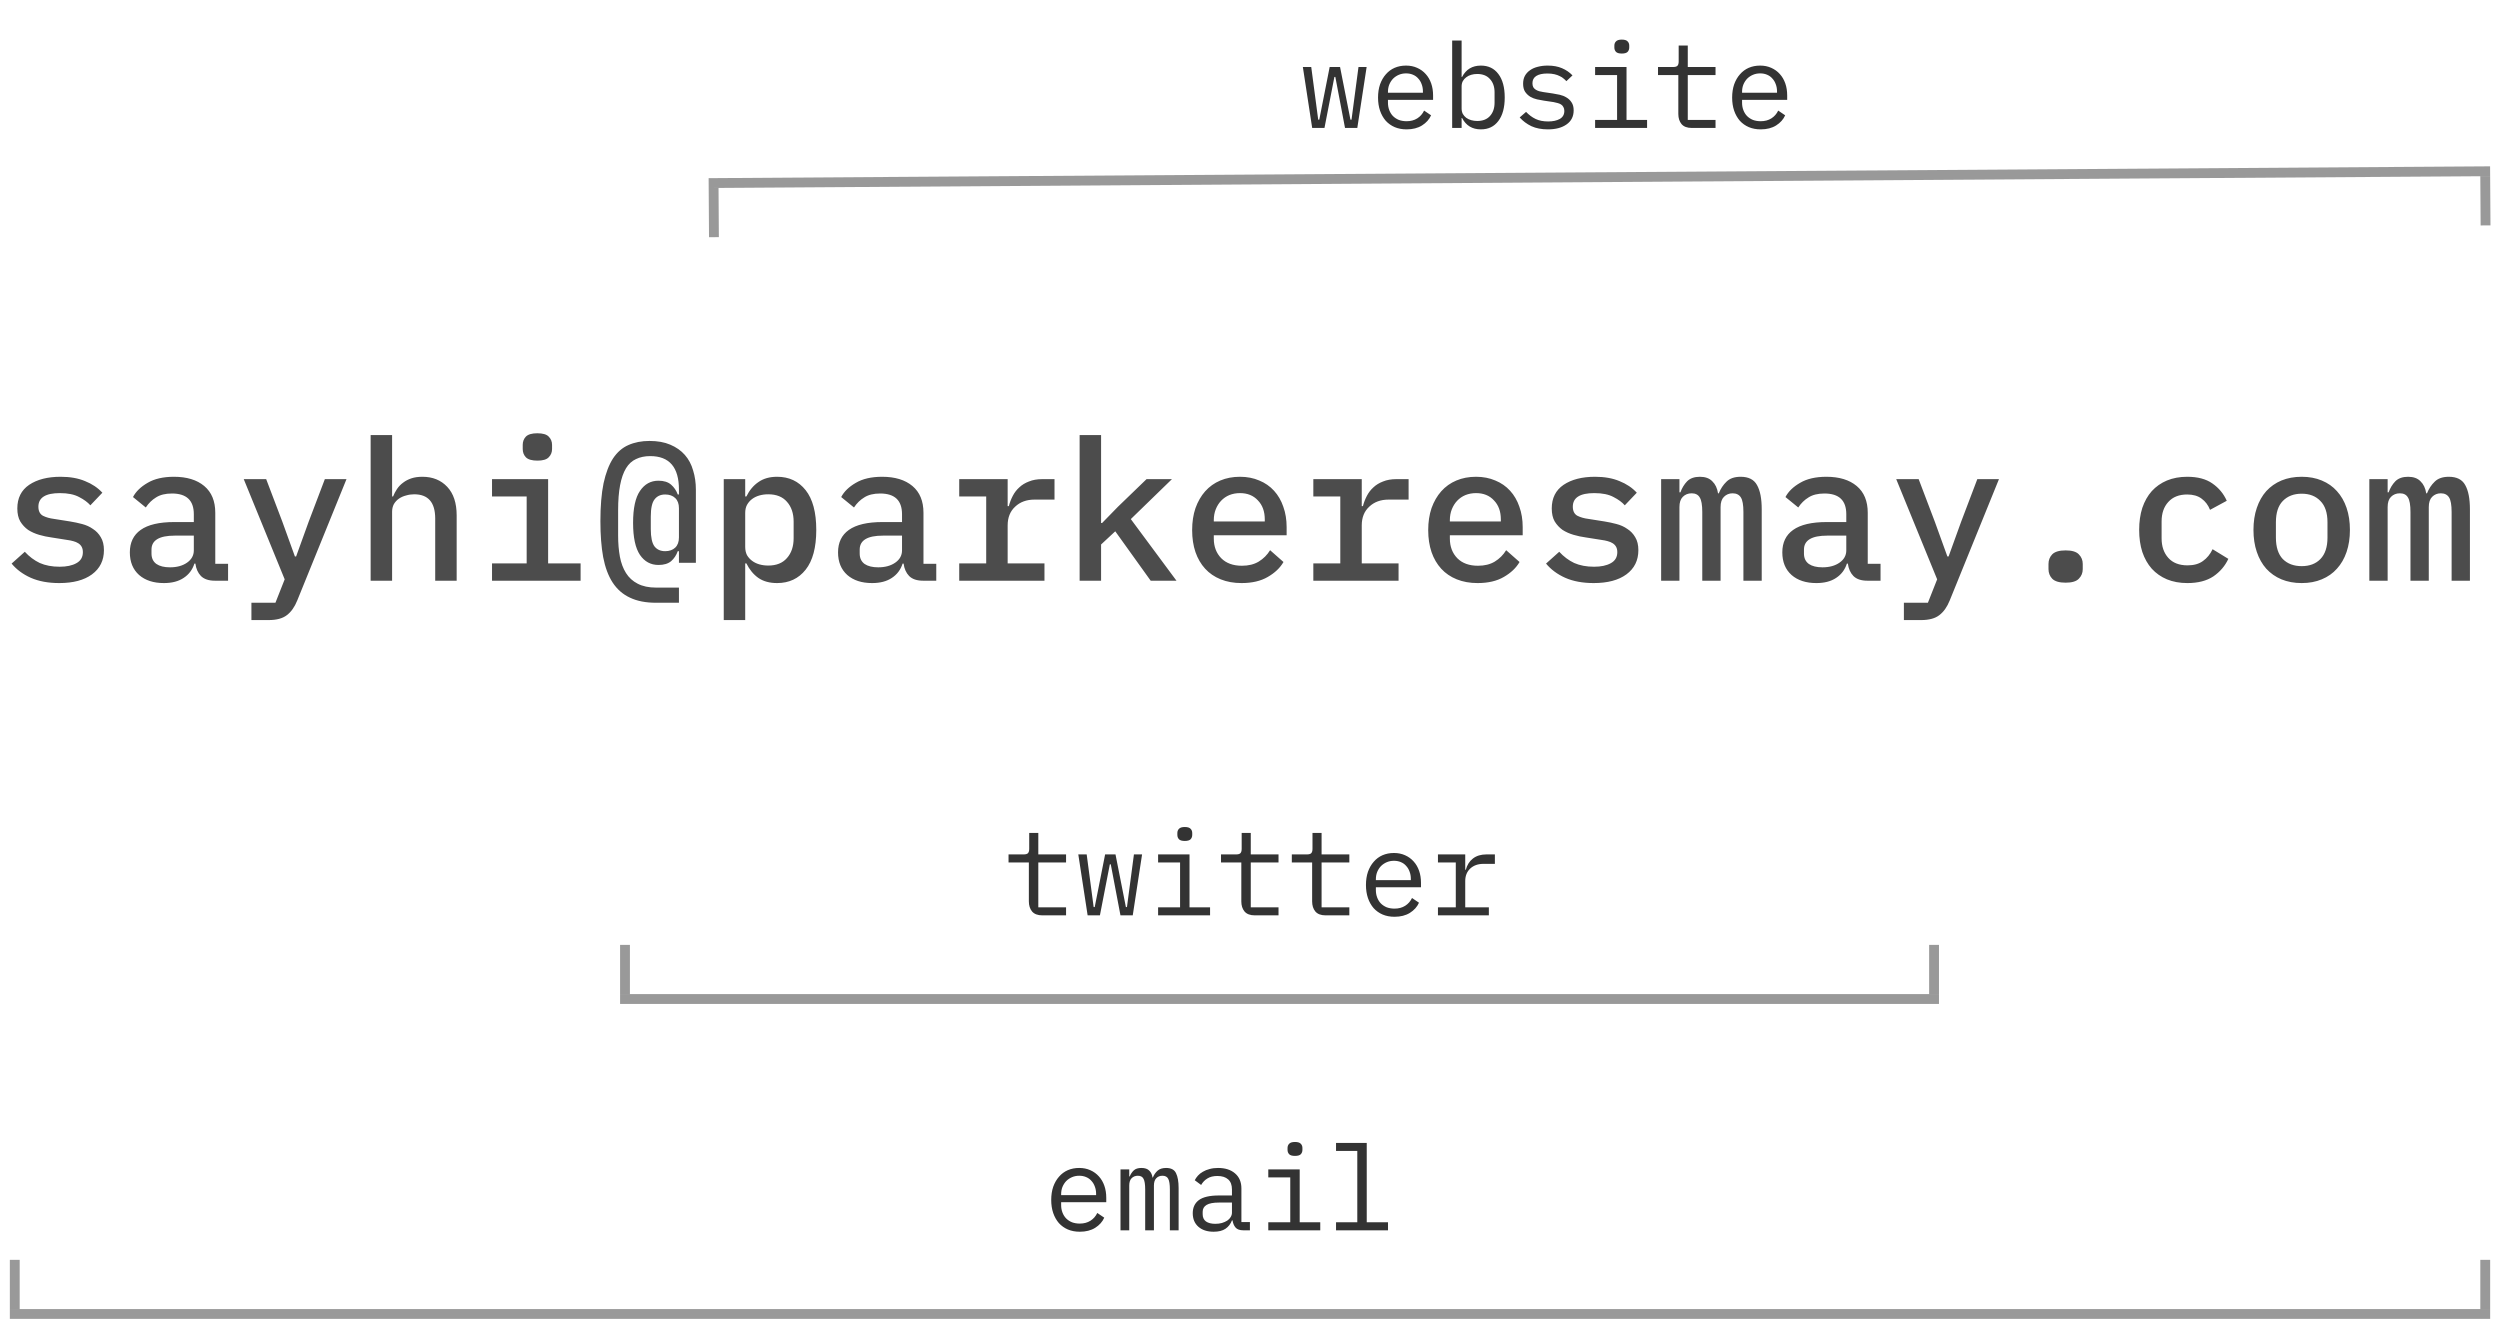 <svg width="254" height="134" viewBox="0 0 254 134" fill="none" xmlns="http://www.w3.org/2000/svg">
<path d="M6.02 59.24C4.9 59.24 3.933 59.06 3.12 58.7C2.32 58.34 1.673 57.86 1.18 57.26L2.52 56.06C2.973 56.553 3.48 56.933 4.04 57.2C4.613 57.453 5.287 57.58 6.06 57.58C6.767 57.58 7.333 57.46 7.76 57.22C8.2 56.98 8.42 56.607 8.42 56.1C8.42 55.887 8.38 55.707 8.3 55.56C8.22 55.413 8.107 55.293 7.96 55.2C7.813 55.107 7.64 55.033 7.44 54.98C7.253 54.927 7.053 54.887 6.84 54.86L5.2 54.6C4.8 54.547 4.393 54.46 3.98 54.34C3.567 54.22 3.193 54.053 2.86 53.84C2.54 53.613 2.273 53.327 2.06 52.98C1.86 52.633 1.76 52.193 1.76 51.66C1.76 50.607 2.16 49.807 2.96 49.26C3.773 48.713 4.84 48.44 6.16 48.44C7.12 48.44 7.947 48.587 8.64 48.88C9.347 49.16 9.933 49.553 10.4 50.06L9.18 51.34C8.913 51.033 8.533 50.753 8.04 50.5C7.547 50.233 6.893 50.1 6.08 50.1C4.627 50.1 3.9 50.56 3.9 51.48C3.9 51.92 4.053 52.227 4.36 52.4C4.68 52.56 5.053 52.667 5.48 52.72L7.12 52.98C7.533 53.047 7.94 53.133 8.34 53.24C8.753 53.347 9.12 53.513 9.44 53.74C9.773 53.953 10.04 54.233 10.24 54.58C10.453 54.927 10.56 55.367 10.56 55.9C10.56 56.94 10.153 57.76 9.34 58.36C8.54 58.947 7.433 59.24 6.02 59.24ZM21.832 59C21.206 59 20.732 58.84 20.412 58.52C20.105 58.2 19.919 57.78 19.852 57.26H19.752C19.552 57.887 19.186 58.373 18.652 58.72C18.132 59.067 17.465 59.24 16.652 59.24C15.599 59.24 14.759 58.967 14.132 58.42C13.505 57.86 13.192 57.093 13.192 56.12C13.192 55.12 13.559 54.36 14.292 53.84C15.039 53.307 16.179 53.04 17.712 53.04H19.692V52.24C19.692 50.84 18.952 50.14 17.472 50.14C16.805 50.14 16.265 50.273 15.852 50.54C15.439 50.793 15.092 51.133 14.812 51.56L13.512 50.5C13.806 49.94 14.299 49.46 14.992 49.06C15.685 48.647 16.579 48.44 17.672 48.44C18.979 48.44 20.006 48.753 20.752 49.38C21.499 50.007 21.872 50.913 21.872 52.1V57.28H23.172V59H21.832ZM17.272 57.64C17.979 57.64 18.559 57.48 19.012 57.16C19.465 56.84 19.692 56.427 19.692 55.92V54.42H17.752C16.179 54.42 15.392 54.893 15.392 55.84V56.24C15.392 56.707 15.559 57.06 15.892 57.3C16.226 57.527 16.686 57.64 17.272 57.64ZM33.004 48.68H35.204L30.204 61C29.938 61.667 29.584 62.167 29.144 62.5C28.718 62.833 28.098 63 27.284 63H25.544V61.24H27.984L28.924 58.86L24.764 48.68H27.044L28.684 53L29.964 56.54H30.084L31.364 53L33.004 48.68ZM37.657 44.2H39.837V50.44H39.937C40.043 50.173 40.177 49.92 40.337 49.68C40.51 49.427 40.717 49.213 40.957 49.04C41.197 48.853 41.477 48.707 41.797 48.6C42.117 48.493 42.49 48.44 42.917 48.44C43.957 48.44 44.797 48.78 45.437 49.46C46.077 50.14 46.397 51.107 46.397 52.36V59H44.217V52.68C44.217 51.04 43.503 50.22 42.077 50.22C41.797 50.22 41.523 50.26 41.257 50.34C40.99 50.407 40.75 50.513 40.537 50.66C40.323 50.807 40.15 50.993 40.017 51.22C39.897 51.447 39.837 51.707 39.837 52V59H37.657V44.2ZM54.609 46.8C54.049 46.8 53.655 46.687 53.429 46.46C53.215 46.233 53.109 45.953 53.109 45.62V45.2C53.109 44.867 53.215 44.587 53.429 44.36C53.655 44.133 54.042 44.02 54.589 44.02C55.149 44.02 55.535 44.133 55.749 44.36C55.975 44.587 56.089 44.867 56.089 45.2V45.62C56.089 45.953 55.975 46.233 55.749 46.46C55.535 46.687 55.155 46.8 54.609 46.8ZM49.989 57.24H53.509V50.44H49.989V48.68H55.689V57.24H58.989V59H49.989V57.24ZM68.981 61.24H66.661C65.608 61.24 64.721 61.067 64.001 60.72C63.281 60.387 62.694 59.873 62.241 59.18C61.801 58.5 61.481 57.64 61.281 56.6C61.094 55.56 61.001 54.347 61.001 52.96C61.001 51.427 61.108 50.14 61.321 49.1C61.548 48.06 61.868 47.22 62.281 46.58C62.708 45.94 63.228 45.487 63.841 45.22C64.468 44.94 65.181 44.8 65.981 44.8C66.808 44.8 67.514 44.927 68.101 45.18C68.701 45.433 69.194 45.78 69.581 46.22C69.968 46.66 70.248 47.187 70.421 47.8C70.608 48.4 70.701 49.047 70.701 49.74V57.18H68.981V56H68.861C68.714 56.413 68.488 56.753 68.181 57.02C67.874 57.273 67.448 57.4 66.901 57.4C66.114 57.4 65.488 57.06 65.021 56.38C64.554 55.687 64.321 54.6 64.321 53.12C64.321 51.64 64.554 50.56 65.021 49.88C65.488 49.187 66.114 48.84 66.901 48.84C67.448 48.84 67.874 48.973 68.181 49.24C68.488 49.507 68.714 49.84 68.861 50.24H68.981V49.74C68.981 47.473 68.008 46.34 66.061 46.34C65.514 46.34 65.034 46.44 64.621 46.64C64.208 46.827 63.868 47.14 63.601 47.58C63.334 48.02 63.134 48.593 63.001 49.3C62.868 49.993 62.801 50.84 62.801 51.84V54.42C62.801 55.193 62.861 55.907 62.981 56.56C63.101 57.2 63.308 57.753 63.601 58.22C63.894 58.687 64.288 59.047 64.781 59.3C65.288 59.567 65.914 59.7 66.661 59.7H68.981V61.24ZM67.581 56C68.008 56 68.348 55.88 68.601 55.64C68.854 55.4 68.981 55.053 68.981 54.6V51.64C68.981 51.187 68.854 50.84 68.601 50.6C68.348 50.36 68.008 50.24 67.581 50.24C67.114 50.24 66.754 50.407 66.501 50.74C66.248 51.06 66.121 51.64 66.121 52.48V53.76C66.121 54.6 66.248 55.187 66.501 55.52C66.754 55.84 67.114 56 67.581 56ZM73.533 48.68H75.713V50.44H75.833C76.14 49.813 76.546 49.327 77.053 48.98C77.56 48.62 78.193 48.44 78.953 48.44C80.166 48.44 81.133 48.893 81.853 49.8C82.573 50.707 82.933 52.053 82.933 53.84C82.933 55.627 82.573 56.973 81.853 57.88C81.133 58.787 80.166 59.24 78.953 59.24C78.193 59.24 77.56 59.067 77.053 58.72C76.546 58.36 76.14 57.867 75.833 57.24H75.713V63H73.533V48.68ZM78.053 57.46C78.88 57.46 79.513 57.207 79.953 56.7C80.406 56.193 80.633 55.52 80.633 54.68V53C80.633 52.16 80.406 51.487 79.953 50.98C79.513 50.473 78.88 50.22 78.053 50.22C77.733 50.22 77.433 50.26 77.153 50.34C76.873 50.42 76.626 50.54 76.413 50.7C76.2 50.86 76.026 51.06 75.893 51.3C75.773 51.527 75.713 51.8 75.713 52.12V55.56C75.713 55.88 75.773 56.16 75.893 56.4C76.026 56.627 76.2 56.82 76.413 56.98C76.626 57.14 76.873 57.26 77.153 57.34C77.433 57.42 77.733 57.46 78.053 57.46ZM93.785 59C93.159 59 92.685 58.84 92.365 58.52C92.059 58.2 91.872 57.78 91.805 57.26H91.705C91.505 57.887 91.139 58.373 90.605 58.72C90.085 59.067 89.419 59.24 88.605 59.24C87.552 59.24 86.712 58.967 86.085 58.42C85.459 57.86 85.145 57.093 85.145 56.12C85.145 55.12 85.512 54.36 86.245 53.84C86.992 53.307 88.132 53.04 89.665 53.04H91.645V52.24C91.645 50.84 90.905 50.14 89.425 50.14C88.759 50.14 88.219 50.273 87.805 50.54C87.392 50.793 87.045 51.133 86.765 51.56L85.465 50.5C85.759 49.94 86.252 49.46 86.945 49.06C87.639 48.647 88.532 48.44 89.625 48.44C90.932 48.44 91.959 48.753 92.705 49.38C93.452 50.007 93.825 50.913 93.825 52.1V57.28H95.125V59H93.785ZM89.225 57.64C89.932 57.64 90.512 57.48 90.965 57.16C91.419 56.84 91.645 56.427 91.645 55.92V54.42H89.705C88.132 54.42 87.345 54.893 87.345 55.84V56.24C87.345 56.707 87.512 57.06 87.845 57.3C88.179 57.527 88.639 57.64 89.225 57.64ZM97.457 57.24H100.198V50.44H97.457V48.68H102.378V51.42H102.498C102.591 51.06 102.724 50.713 102.898 50.38C103.071 50.047 103.291 49.76 103.558 49.52C103.824 49.267 104.151 49.067 104.538 48.92C104.924 48.76 105.378 48.68 105.898 48.68H107.138V50.76H105.098C104.298 50.76 103.644 51 103.138 51.48C102.631 51.947 102.378 52.58 102.378 53.38V57.24H106.118V59H97.457V57.24ZM109.69 44.2H111.87V53.14H111.97L113.59 51.48L116.49 48.68H119.07L114.89 52.74L119.53 59H116.91L113.31 53.98L111.87 55.32V59H109.69V44.2ZM126.142 59.24C125.355 59.24 124.649 59.113 124.022 58.86C123.395 58.607 122.869 58.247 122.442 57.78C122.015 57.313 121.689 56.753 121.462 56.1C121.235 55.433 121.122 54.687 121.122 53.86C121.122 53.033 121.235 52.287 121.462 51.62C121.702 50.953 122.029 50.387 122.442 49.92C122.869 49.44 123.382 49.073 123.982 48.82C124.582 48.567 125.249 48.44 125.982 48.44C126.702 48.44 127.355 48.567 127.942 48.82C128.529 49.06 129.029 49.407 129.442 49.86C129.855 50.313 130.169 50.853 130.382 51.48C130.609 52.107 130.722 52.8 130.722 53.56V54.38H123.322V54.72C123.322 55.533 123.575 56.2 124.082 56.72C124.589 57.227 125.289 57.48 126.182 57.48C126.849 57.48 127.415 57.34 127.882 57.06C128.362 56.767 128.749 56.38 129.042 55.9L130.402 57.1C130.055 57.7 129.522 58.207 128.802 58.62C128.095 59.033 127.209 59.24 126.142 59.24ZM125.982 50.1C125.595 50.1 125.235 50.167 124.902 50.3C124.582 50.433 124.302 50.627 124.062 50.88C123.835 51.12 123.655 51.407 123.522 51.74C123.389 52.073 123.322 52.44 123.322 52.84V52.98H128.502V52.78C128.502 51.967 128.269 51.32 127.802 50.84C127.349 50.347 126.742 50.1 125.982 50.1ZM133.434 57.24H136.174V50.44H133.434V48.68H138.354V51.42H138.474C138.567 51.06 138.701 50.713 138.874 50.38C139.047 50.047 139.267 49.76 139.534 49.52C139.801 49.267 140.127 49.067 140.514 48.92C140.901 48.76 141.354 48.68 141.874 48.68H143.114V50.76H141.074C140.274 50.76 139.621 51 139.114 51.48C138.607 51.947 138.354 52.58 138.354 53.38V57.24H142.094V59H133.434V57.24ZM150.126 59.24C149.34 59.24 148.633 59.113 148.006 58.86C147.38 58.607 146.853 58.247 146.426 57.78C146 57.313 145.673 56.753 145.446 56.1C145.22 55.433 145.106 54.687 145.106 53.86C145.106 53.033 145.22 52.287 145.446 51.62C145.686 50.953 146.013 50.387 146.426 49.92C146.853 49.44 147.366 49.073 147.966 48.82C148.566 48.567 149.233 48.44 149.966 48.44C150.686 48.44 151.34 48.567 151.926 48.82C152.513 49.06 153.013 49.407 153.426 49.86C153.84 50.313 154.153 50.853 154.366 51.48C154.593 52.107 154.706 52.8 154.706 53.56V54.38H147.306V54.72C147.306 55.533 147.56 56.2 148.066 56.72C148.573 57.227 149.273 57.48 150.166 57.48C150.833 57.48 151.4 57.34 151.866 57.06C152.346 56.767 152.733 56.38 153.026 55.9L154.386 57.1C154.04 57.7 153.506 58.207 152.786 58.62C152.08 59.033 151.193 59.24 150.126 59.24ZM149.966 50.1C149.58 50.1 149.22 50.167 148.886 50.3C148.566 50.433 148.286 50.627 148.046 50.88C147.82 51.12 147.64 51.407 147.506 51.74C147.373 52.073 147.306 52.44 147.306 52.84V52.98H152.486V52.78C152.486 51.967 152.253 51.32 151.786 50.84C151.333 50.347 150.726 50.1 149.966 50.1ZM161.918 59.24C160.798 59.24 159.832 59.06 159.018 58.7C158.218 58.34 157.572 57.86 157.078 57.26L158.418 56.06C158.872 56.553 159.378 56.933 159.938 57.2C160.512 57.453 161.185 57.58 161.958 57.58C162.665 57.58 163.232 57.46 163.658 57.22C164.098 56.98 164.318 56.607 164.318 56.1C164.318 55.887 164.278 55.707 164.198 55.56C164.118 55.413 164.005 55.293 163.858 55.2C163.712 55.107 163.538 55.033 163.338 54.98C163.152 54.927 162.952 54.887 162.738 54.86L161.098 54.6C160.698 54.547 160.292 54.46 159.878 54.34C159.465 54.22 159.092 54.053 158.758 53.84C158.438 53.613 158.172 53.327 157.958 52.98C157.758 52.633 157.658 52.193 157.658 51.66C157.658 50.607 158.058 49.807 158.858 49.26C159.672 48.713 160.738 48.44 162.058 48.44C163.018 48.44 163.845 48.587 164.538 48.88C165.245 49.16 165.832 49.553 166.298 50.06L165.078 51.34C164.812 51.033 164.432 50.753 163.938 50.5C163.445 50.233 162.792 50.1 161.978 50.1C160.525 50.1 159.798 50.56 159.798 51.48C159.798 51.92 159.952 52.227 160.258 52.4C160.578 52.56 160.952 52.667 161.378 52.72L163.018 52.98C163.432 53.047 163.838 53.133 164.238 53.24C164.652 53.347 165.018 53.513 165.338 53.74C165.672 53.953 165.938 54.233 166.138 54.58C166.352 54.927 166.458 55.367 166.458 55.9C166.458 56.94 166.052 57.76 165.238 58.36C164.438 58.947 163.332 59.24 161.918 59.24ZM168.771 59V48.68H170.631V50.02H170.731C170.891 49.58 171.117 49.207 171.411 48.9C171.717 48.593 172.151 48.44 172.711 48.44C173.257 48.44 173.677 48.593 173.971 48.9C174.277 49.193 174.471 49.6 174.551 50.12H174.631C174.817 49.653 175.077 49.26 175.411 48.94C175.744 48.607 176.224 48.44 176.851 48.44C177.651 48.44 178.204 48.72 178.511 49.28C178.831 49.84 178.991 50.66 178.991 51.74V59H177.131V52.02C177.131 51.3 177.044 50.807 176.871 50.54C176.697 50.26 176.417 50.12 176.031 50.12C175.684 50.12 175.391 50.24 175.151 50.48C174.924 50.707 174.811 51.053 174.811 51.52V59H172.951V52.02C172.951 51.3 172.864 50.807 172.691 50.54C172.531 50.26 172.257 50.12 171.871 50.12C171.511 50.12 171.211 50.24 170.971 50.48C170.744 50.707 170.631 51.053 170.631 51.52V59H168.771ZM189.723 59C189.096 59 188.623 58.84 188.303 58.52C187.996 58.2 187.809 57.78 187.743 57.26H187.643C187.443 57.887 187.076 58.373 186.543 58.72C186.023 59.067 185.356 59.24 184.543 59.24C183.489 59.24 182.649 58.967 182.023 58.42C181.396 57.86 181.083 57.093 181.083 56.12C181.083 55.12 181.449 54.36 182.183 53.84C182.929 53.307 184.069 53.04 185.603 53.04H187.583V52.24C187.583 50.84 186.843 50.14 185.363 50.14C184.696 50.14 184.156 50.273 183.743 50.54C183.329 50.793 182.983 51.133 182.703 51.56L181.403 50.5C181.696 49.94 182.189 49.46 182.883 49.06C183.576 48.647 184.469 48.44 185.563 48.44C186.869 48.44 187.896 48.753 188.643 49.38C189.389 50.007 189.763 50.913 189.763 52.1V57.28H191.063V59H189.723ZM185.163 57.64C185.869 57.64 186.449 57.48 186.903 57.16C187.356 56.84 187.583 56.427 187.583 55.92V54.42H185.643C184.069 54.42 183.283 54.893 183.283 55.84V56.24C183.283 56.707 183.449 57.06 183.783 57.3C184.116 57.527 184.576 57.64 185.163 57.64ZM200.895 48.68H203.095L198.095 61C197.828 61.667 197.475 62.167 197.035 62.5C196.608 62.833 195.988 63 195.175 63H193.435V61.24H195.875L196.815 58.86L192.655 48.68H194.935L196.575 53L197.855 56.54H197.975L199.255 53L200.895 48.68ZM209.867 59.2C209.227 59.2 208.774 59.067 208.507 58.8C208.254 58.533 208.127 58.207 208.127 57.82V57.3C208.127 56.913 208.254 56.587 208.507 56.32C208.774 56.053 209.227 55.92 209.867 55.92C210.507 55.92 210.954 56.053 211.207 56.32C211.474 56.587 211.607 56.913 211.607 57.3V57.82C211.607 58.207 211.474 58.533 211.207 58.8C210.954 59.067 210.507 59.2 209.867 59.2ZM222.239 59.24C221.466 59.24 220.773 59.113 220.159 58.86C219.559 58.607 219.046 58.247 218.619 57.78C218.206 57.313 217.886 56.747 217.659 56.08C217.446 55.413 217.339 54.667 217.339 53.84C217.339 53.013 217.446 52.267 217.659 51.6C217.886 50.933 218.206 50.367 218.619 49.9C219.046 49.433 219.559 49.073 220.159 48.82C220.773 48.567 221.459 48.44 222.219 48.44C223.286 48.44 224.139 48.667 224.779 49.12C225.433 49.573 225.919 50.16 226.239 50.88L224.539 51.8C224.353 51.32 224.066 50.94 223.679 50.66C223.306 50.38 222.819 50.24 222.219 50.24C221.393 50.24 220.753 50.493 220.299 51C219.846 51.493 219.619 52.153 219.619 52.98V54.7C219.619 55.513 219.846 56.173 220.299 56.68C220.753 57.187 221.406 57.44 222.259 57.44C222.899 57.44 223.419 57.293 223.819 57C224.233 56.707 224.559 56.307 224.799 55.8L226.399 56.78C226.066 57.5 225.559 58.093 224.879 58.56C224.199 59.013 223.319 59.24 222.239 59.24ZM233.852 59.24C233.092 59.24 232.405 59.113 231.792 58.86C231.192 58.607 230.678 58.247 230.252 57.78C229.838 57.313 229.518 56.747 229.292 56.08C229.065 55.413 228.952 54.667 228.952 53.84C228.952 53.013 229.065 52.267 229.292 51.6C229.518 50.933 229.838 50.367 230.252 49.9C230.678 49.433 231.192 49.073 231.792 48.82C232.405 48.567 233.092 48.44 233.852 48.44C234.612 48.44 235.292 48.567 235.892 48.82C236.505 49.073 237.018 49.433 237.432 49.9C237.858 50.367 238.185 50.933 238.412 51.6C238.638 52.267 238.752 53.013 238.752 53.84C238.752 54.667 238.638 55.413 238.412 56.08C238.185 56.747 237.858 57.313 237.432 57.78C237.018 58.247 236.505 58.607 235.892 58.86C235.292 59.113 234.612 59.24 233.852 59.24ZM233.852 57.52C234.652 57.52 235.285 57.28 235.752 56.8C236.232 56.307 236.472 55.58 236.472 54.62V53.06C236.472 52.1 236.232 51.38 235.752 50.9C235.285 50.407 234.652 50.16 233.852 50.16C233.052 50.16 232.412 50.407 231.932 50.9C231.465 51.38 231.232 52.1 231.232 53.06V54.62C231.232 55.58 231.465 56.307 231.932 56.8C232.412 57.28 233.052 57.52 233.852 57.52ZM240.724 59V48.68H242.584V50.02H242.684C242.844 49.58 243.07 49.207 243.364 48.9C243.67 48.593 244.104 48.44 244.664 48.44C245.21 48.44 245.63 48.593 245.924 48.9C246.23 49.193 246.424 49.6 246.504 50.12H246.584C246.77 49.653 247.03 49.26 247.364 48.94C247.697 48.607 248.177 48.44 248.804 48.44C249.604 48.44 250.157 48.72 250.464 49.28C250.784 49.84 250.944 50.66 250.944 51.74V59H249.084V52.02C249.084 51.3 248.997 50.807 248.824 50.54C248.65 50.26 248.37 50.12 247.984 50.12C247.637 50.12 247.344 50.24 247.104 50.48C246.877 50.707 246.764 51.053 246.764 51.52V59H244.904V52.02C244.904 51.3 244.817 50.807 244.644 50.54C244.484 50.26 244.21 50.12 243.824 50.12C243.464 50.12 243.164 50.24 242.924 50.48C242.697 50.707 242.584 51.053 242.584 51.52V59H240.724Z" fill="black" fill-opacity="0.7"/>
<path d="M132.37 6.808H133.222L133.93 12.16H134.038L135.094 6.808H136.15L137.206 12.16H137.314L138.022 6.808H138.85L137.902 13H136.654L135.67 7.816H135.574L134.566 13H133.318L132.37 6.808ZM142.913 13.144C142.465 13.144 142.061 13.068 141.701 12.916C141.349 12.764 141.045 12.548 140.789 12.268C140.541 11.98 140.349 11.64 140.213 11.248C140.077 10.848 140.009 10.404 140.009 9.916C140.009 9.42 140.077 8.972 140.213 8.572C140.357 8.172 140.553 7.832 140.801 7.552C141.049 7.264 141.345 7.044 141.689 6.892C142.041 6.74 142.429 6.664 142.853 6.664C143.269 6.664 143.645 6.74 143.981 6.892C144.325 7.044 144.617 7.256 144.857 7.528C145.097 7.792 145.281 8.108 145.409 8.476C145.537 8.844 145.601 9.248 145.601 9.688V10.144H141.017V10.432C141.017 10.704 141.061 10.956 141.149 11.188C141.237 11.42 141.361 11.62 141.521 11.788C141.689 11.956 141.889 12.088 142.121 12.184C142.361 12.272 142.625 12.316 142.913 12.316C143.329 12.316 143.689 12.22 143.993 12.028C144.297 11.836 144.529 11.572 144.689 11.236L145.397 11.716C145.213 12.132 144.905 12.476 144.473 12.748C144.049 13.012 143.529 13.144 142.913 13.144ZM142.853 7.456C142.589 7.456 142.345 7.504 142.121 7.6C141.897 7.696 141.701 7.828 141.533 7.996C141.373 8.164 141.245 8.364 141.149 8.596C141.061 8.82 141.017 9.068 141.017 9.34V9.424H144.569V9.292C144.569 9.02 144.525 8.772 144.437 8.548C144.357 8.324 144.241 8.132 144.089 7.972C143.945 7.804 143.765 7.676 143.549 7.588C143.341 7.5 143.109 7.456 142.853 7.456ZM147.54 4.12H148.5V7.816H148.548C148.948 7.048 149.584 6.664 150.456 6.664C151.216 6.664 151.808 6.948 152.232 7.516C152.664 8.084 152.88 8.88 152.88 9.904C152.88 10.928 152.664 11.724 152.232 12.292C151.808 12.86 151.216 13.144 150.456 13.144C149.584 13.144 148.948 12.76 148.548 11.992H148.5V13H147.54V4.12ZM150.084 12.292C150.644 12.292 151.076 12.124 151.38 11.788C151.692 11.444 151.848 10.992 151.848 10.432V9.376C151.848 8.816 151.692 8.368 151.38 8.032C151.076 7.688 150.644 7.516 150.084 7.516C149.868 7.516 149.664 7.544 149.472 7.6C149.28 7.656 149.112 7.74 148.968 7.852C148.824 7.956 148.708 8.088 148.62 8.248C148.54 8.4 148.5 8.58 148.5 8.788V11.02C148.5 11.228 148.54 11.412 148.62 11.572C148.708 11.724 148.824 11.856 148.968 11.968C149.112 12.072 149.28 12.152 149.472 12.208C149.664 12.264 149.868 12.292 150.084 12.292ZM157.268 13.144C156.62 13.144 156.06 13.036 155.588 12.82C155.124 12.596 154.728 12.3 154.4 11.932L155.048 11.368C155.344 11.68 155.668 11.92 156.02 12.088C156.372 12.256 156.796 12.34 157.292 12.34C157.772 12.34 158.164 12.256 158.468 12.088C158.78 11.912 158.936 11.64 158.936 11.272C158.936 11.112 158.904 10.98 158.84 10.876C158.784 10.764 158.704 10.676 158.6 10.612C158.496 10.548 158.38 10.5 158.252 10.468C158.124 10.428 157.988 10.396 157.844 10.372L156.872 10.228C156.656 10.196 156.42 10.152 156.164 10.096C155.916 10.04 155.688 9.952 155.48 9.832C155.272 9.704 155.096 9.536 154.952 9.328C154.816 9.12 154.748 8.848 154.748 8.512C154.748 8.2 154.808 7.932 154.928 7.708C155.056 7.476 155.232 7.284 155.456 7.132C155.68 6.972 155.944 6.856 156.248 6.784C156.552 6.704 156.884 6.664 157.244 6.664C157.804 6.664 158.288 6.752 158.696 6.928C159.112 7.104 159.468 7.348 159.764 7.66L159.14 8.248C159.068 8.16 158.976 8.072 158.864 7.984C158.76 7.888 158.628 7.804 158.468 7.732C158.316 7.652 158.136 7.588 157.928 7.54C157.72 7.492 157.48 7.468 157.208 7.468C156.72 7.468 156.344 7.552 156.08 7.72C155.824 7.888 155.696 8.132 155.696 8.452C155.696 8.612 155.724 8.748 155.78 8.86C155.844 8.964 155.928 9.048 156.032 9.112C156.136 9.176 156.252 9.228 156.38 9.268C156.516 9.3 156.652 9.328 156.788 9.352L157.76 9.496C157.984 9.528 158.22 9.572 158.468 9.628C158.716 9.684 158.944 9.776 159.152 9.904C159.36 10.024 159.532 10.188 159.668 10.396C159.812 10.604 159.884 10.876 159.884 11.212C159.884 11.828 159.644 12.304 159.164 12.64C158.692 12.976 158.06 13.144 157.268 13.144ZM164.775 5.44C164.495 5.44 164.299 5.384 164.187 5.272C164.075 5.152 164.019 5.004 164.019 4.828V4.636C164.019 4.46 164.075 4.316 164.187 4.204C164.299 4.084 164.495 4.024 164.775 4.024C165.055 4.024 165.251 4.084 165.363 4.204C165.475 4.316 165.531 4.46 165.531 4.636V4.828C165.531 5.004 165.475 5.152 165.363 5.272C165.251 5.384 165.055 5.44 164.775 5.44ZM162.063 12.184H164.295V7.624H162.063V6.808H165.255V12.184H167.343V13H162.063V12.184ZM171.886 13C171.414 13 171.066 12.868 170.842 12.604C170.626 12.34 170.518 12 170.518 11.584V7.624H168.454V6.808H169.99C170.198 6.808 170.342 6.768 170.422 6.688C170.51 6.6 170.554 6.452 170.554 6.244V4.624H171.478V6.808H174.298V7.624H171.478V12.184H174.298V13H171.886ZM178.89 13.144C178.442 13.144 178.038 13.068 177.678 12.916C177.326 12.764 177.022 12.548 176.766 12.268C176.518 11.98 176.326 11.64 176.19 11.248C176.054 10.848 175.986 10.404 175.986 9.916C175.986 9.42 176.054 8.972 176.19 8.572C176.334 8.172 176.53 7.832 176.778 7.552C177.026 7.264 177.322 7.044 177.666 6.892C178.018 6.74 178.406 6.664 178.83 6.664C179.246 6.664 179.622 6.74 179.958 6.892C180.302 7.044 180.594 7.256 180.834 7.528C181.074 7.792 181.258 8.108 181.386 8.476C181.514 8.844 181.578 9.248 181.578 9.688V10.144H176.994V10.432C176.994 10.704 177.038 10.956 177.126 11.188C177.214 11.42 177.338 11.62 177.498 11.788C177.666 11.956 177.866 12.088 178.098 12.184C178.338 12.272 178.602 12.316 178.89 12.316C179.306 12.316 179.666 12.22 179.97 12.028C180.274 11.836 180.506 11.572 180.666 11.236L181.374 11.716C181.19 12.132 180.882 12.476 180.45 12.748C180.026 13.012 179.506 13.144 178.89 13.144ZM178.83 7.456C178.566 7.456 178.322 7.504 178.098 7.6C177.874 7.696 177.678 7.828 177.51 7.996C177.35 8.164 177.222 8.364 177.126 8.596C177.038 8.82 176.994 9.068 176.994 9.34V9.424H180.546V9.292C180.546 9.02 180.502 8.772 180.414 8.548C180.334 8.324 180.218 8.132 180.066 7.972C179.922 7.804 179.742 7.676 179.526 7.588C179.318 7.5 179.086 7.456 178.83 7.456Z" fill="black" fill-opacity="0.8"/>
<path d="M252.996 17.399L72 18.601" stroke="black" stroke-opacity="0.4"/>
<line x1="252.499" y1="17.902" x2="252.532" y2="22.902" stroke="black" stroke-opacity="0.4"/>
<line x1="72.503" y1="19.098" x2="72.536" y2="24.097" stroke="black" stroke-opacity="0.4"/>
<path d="M109.708 125.144C109.26 125.144 108.856 125.068 108.496 124.916C108.144 124.764 107.84 124.548 107.584 124.268C107.336 123.98 107.144 123.64 107.008 123.248C106.872 122.848 106.804 122.404 106.804 121.916C106.804 121.42 106.872 120.972 107.008 120.572C107.152 120.172 107.348 119.832 107.596 119.552C107.844 119.264 108.14 119.044 108.484 118.892C108.836 118.74 109.224 118.664 109.648 118.664C110.064 118.664 110.44 118.74 110.776 118.892C111.12 119.044 111.412 119.256 111.652 119.528C111.892 119.792 112.076 120.108 112.204 120.476C112.332 120.844 112.396 121.248 112.396 121.688V122.144H107.812V122.432C107.812 122.704 107.856 122.956 107.944 123.188C108.032 123.42 108.156 123.62 108.316 123.788C108.484 123.956 108.684 124.088 108.916 124.184C109.156 124.272 109.42 124.316 109.708 124.316C110.124 124.316 110.484 124.22 110.788 124.028C111.092 123.836 111.324 123.572 111.484 123.236L112.192 123.716C112.008 124.132 111.7 124.476 111.268 124.748C110.844 125.012 110.324 125.144 109.708 125.144ZM109.648 119.456C109.384 119.456 109.14 119.504 108.916 119.6C108.692 119.696 108.496 119.828 108.328 119.996C108.168 120.164 108.04 120.364 107.944 120.596C107.856 120.82 107.812 121.068 107.812 121.34V121.424H111.364V121.292C111.364 121.02 111.32 120.772 111.232 120.548C111.152 120.324 111.036 120.132 110.884 119.972C110.74 119.804 110.56 119.676 110.344 119.588C110.136 119.5 109.904 119.456 109.648 119.456ZM113.843 125V118.808H114.731V119.528H114.779C114.875 119.288 115.011 119.084 115.187 118.916C115.363 118.748 115.623 118.664 115.967 118.664C116.327 118.664 116.595 118.756 116.771 118.94C116.947 119.116 117.055 119.348 117.095 119.636H117.131C117.243 119.356 117.403 119.124 117.611 118.94C117.819 118.756 118.107 118.664 118.475 118.664C118.979 118.664 119.315 118.84 119.483 119.192C119.659 119.544 119.747 120.048 119.747 120.704V125H118.859V120.86C118.859 120.332 118.803 119.968 118.691 119.768C118.587 119.56 118.391 119.456 118.103 119.456C117.847 119.456 117.639 119.54 117.479 119.708C117.319 119.868 117.239 120.116 117.239 120.452V125H116.351V120.86C116.351 120.332 116.295 119.968 116.183 119.768C116.079 119.56 115.887 119.456 115.607 119.456C115.351 119.456 115.139 119.54 114.971 119.708C114.811 119.868 114.731 120.116 114.731 120.452V125H113.843ZM126.331 125C125.955 125 125.687 124.904 125.527 124.712C125.367 124.52 125.267 124.28 125.227 123.992H125.167C125.031 124.352 124.811 124.636 124.507 124.844C124.211 125.044 123.811 125.144 123.307 125.144C122.659 125.144 122.143 124.976 121.759 124.64C121.375 124.304 121.183 123.844 121.183 123.26C121.183 122.684 121.391 122.24 121.807 121.928C122.231 121.616 122.911 121.46 123.847 121.46H125.167V120.848C125.167 120.392 125.039 120.052 124.783 119.828C124.527 119.596 124.163 119.48 123.691 119.48C123.275 119.48 122.935 119.564 122.671 119.732C122.407 119.892 122.195 120.112 122.035 120.392L121.387 119.912C121.467 119.752 121.575 119.596 121.711 119.444C121.847 119.292 122.015 119.16 122.215 119.048C122.415 118.928 122.643 118.836 122.899 118.772C123.155 118.7 123.439 118.664 123.751 118.664C124.479 118.664 125.055 118.848 125.479 119.216C125.911 119.584 126.127 120.096 126.127 120.752V124.16H126.991V125H126.331ZM123.475 124.34C123.723 124.34 123.947 124.312 124.147 124.256C124.355 124.192 124.535 124.112 124.687 124.016C124.839 123.912 124.955 123.792 125.035 123.656C125.123 123.512 125.167 123.36 125.167 123.2V122.18H123.847C123.271 122.18 122.851 122.26 122.587 122.42C122.323 122.58 122.191 122.812 122.191 123.116V123.368C122.191 123.688 122.303 123.932 122.527 124.1C122.759 124.26 123.075 124.34 123.475 124.34ZM131.57 117.44C131.29 117.44 131.094 117.384 130.982 117.272C130.87 117.152 130.814 117.004 130.814 116.828V116.636C130.814 116.46 130.87 116.316 130.982 116.204C131.094 116.084 131.29 116.024 131.57 116.024C131.85 116.024 132.046 116.084 132.158 116.204C132.27 116.316 132.326 116.46 132.326 116.636V116.828C132.326 117.004 132.27 117.152 132.158 117.272C132.046 117.384 131.85 117.44 131.57 117.44ZM128.858 124.184H131.09V119.624H128.858V118.808H132.05V124.184H134.138V125H128.858V124.184ZM135.741 124.184H137.901V116.936H135.741V116.12H138.861V124.184H141.021V125H135.741V124.184Z" fill="black" fill-opacity="0.8"/>
<path d="M1 133.5H253" stroke="black" stroke-opacity="0.4"/>
<line x1="1.5" y1="133" x2="1.5" y2="128" stroke="black" stroke-opacity="0.4"/>
<line x1="252.5" y1="133" x2="252.5" y2="128" stroke="black" stroke-opacity="0.4"/>
<path d="M105.9 93C105.428 93 105.08 92.868 104.856 92.604C104.64 92.34 104.532 92 104.532 91.584V87.624H102.468V86.808H104.004C104.212 86.808 104.356 86.768 104.436 86.688C104.524 86.6 104.568 86.452 104.568 86.244V84.624H105.492V86.808H108.312V87.624H105.492V92.184H108.312V93H105.9ZM109.555 86.808H110.407L111.115 92.16H111.223L112.279 86.808H113.335L114.391 92.16H114.499L115.207 86.808H116.035L115.087 93H113.839L112.855 87.816H112.759L111.751 93H110.503L109.555 86.808ZM120.375 85.44C120.095 85.44 119.899 85.384 119.787 85.272C119.675 85.152 119.619 85.004 119.619 84.828V84.636C119.619 84.46 119.675 84.316 119.787 84.204C119.899 84.084 120.095 84.024 120.375 84.024C120.655 84.024 120.851 84.084 120.963 84.204C121.075 84.316 121.131 84.46 121.131 84.636V84.828C121.131 85.004 121.075 85.152 120.963 85.272C120.851 85.384 120.655 85.44 120.375 85.44ZM117.663 92.184H119.895V87.624H117.663V86.808H120.855V92.184H122.943V93H117.663V92.184ZM127.486 93C127.014 93 126.666 92.868 126.442 92.604C126.226 92.34 126.118 92 126.118 91.584V87.624H124.054V86.808H125.59C125.798 86.808 125.942 86.768 126.022 86.688C126.11 86.6 126.154 86.452 126.154 86.244V84.624H127.078V86.808H129.898V87.624H127.078V92.184H129.898V93H127.486ZM134.681 93C134.209 93 133.861 92.868 133.637 92.604C133.421 92.34 133.313 92 133.313 91.584V87.624H131.249V86.808H132.785C132.993 86.808 133.137 86.768 133.217 86.688C133.305 86.6 133.349 86.452 133.349 86.244V84.624H134.273V86.808H137.093V87.624H134.273V92.184H137.093V93H134.681ZM141.685 93.144C141.237 93.144 140.833 93.068 140.473 92.916C140.121 92.764 139.817 92.548 139.561 92.268C139.313 91.98 139.121 91.64 138.985 91.248C138.849 90.848 138.781 90.404 138.781 89.916C138.781 89.42 138.849 88.972 138.985 88.572C139.129 88.172 139.325 87.832 139.573 87.552C139.821 87.264 140.117 87.044 140.461 86.892C140.813 86.74 141.201 86.664 141.625 86.664C142.041 86.664 142.417 86.74 142.753 86.892C143.097 87.044 143.389 87.256 143.629 87.528C143.869 87.792 144.053 88.108 144.181 88.476C144.309 88.844 144.373 89.248 144.373 89.688V90.144H139.789V90.432C139.789 90.704 139.833 90.956 139.921 91.188C140.009 91.42 140.133 91.62 140.293 91.788C140.461 91.956 140.661 92.088 140.893 92.184C141.133 92.272 141.397 92.316 141.685 92.316C142.101 92.316 142.461 92.22 142.765 92.028C143.069 91.836 143.301 91.572 143.461 91.236L144.169 91.716C143.985 92.132 143.677 92.476 143.245 92.748C142.821 93.012 142.301 93.144 141.685 93.144ZM141.625 87.456C141.361 87.456 141.117 87.504 140.893 87.6C140.669 87.696 140.473 87.828 140.305 87.996C140.145 88.164 140.017 88.364 139.921 88.596C139.833 88.82 139.789 89.068 139.789 89.34V89.424H143.341V89.292C143.341 89.02 143.297 88.772 143.209 88.548C143.129 88.324 143.013 88.132 142.861 87.972C142.717 87.804 142.537 87.676 142.321 87.588C142.113 87.5 141.881 87.456 141.625 87.456ZM146.096 92.184H147.908V87.624H146.096V86.808H148.868V88.368H148.928C149.056 87.88 149.296 87.5 149.648 87.228C150.008 86.948 150.464 86.808 151.016 86.808H151.88V87.768H150.716C150.164 87.768 149.716 87.928 149.372 88.248C149.036 88.568 148.868 88.988 148.868 89.508V92.184H151.268V93H146.096V92.184Z" fill="black" fill-opacity="0.8"/>
<path d="M63 101.5H197" stroke="black" stroke-opacity="0.4"/>
<line x1="63.5" y1="101" x2="63.5" y2="96" stroke="black" stroke-opacity="0.4"/>
<line x1="196.5" y1="101" x2="196.5" y2="96" stroke="black" stroke-opacity="0.4"/>
</svg>
